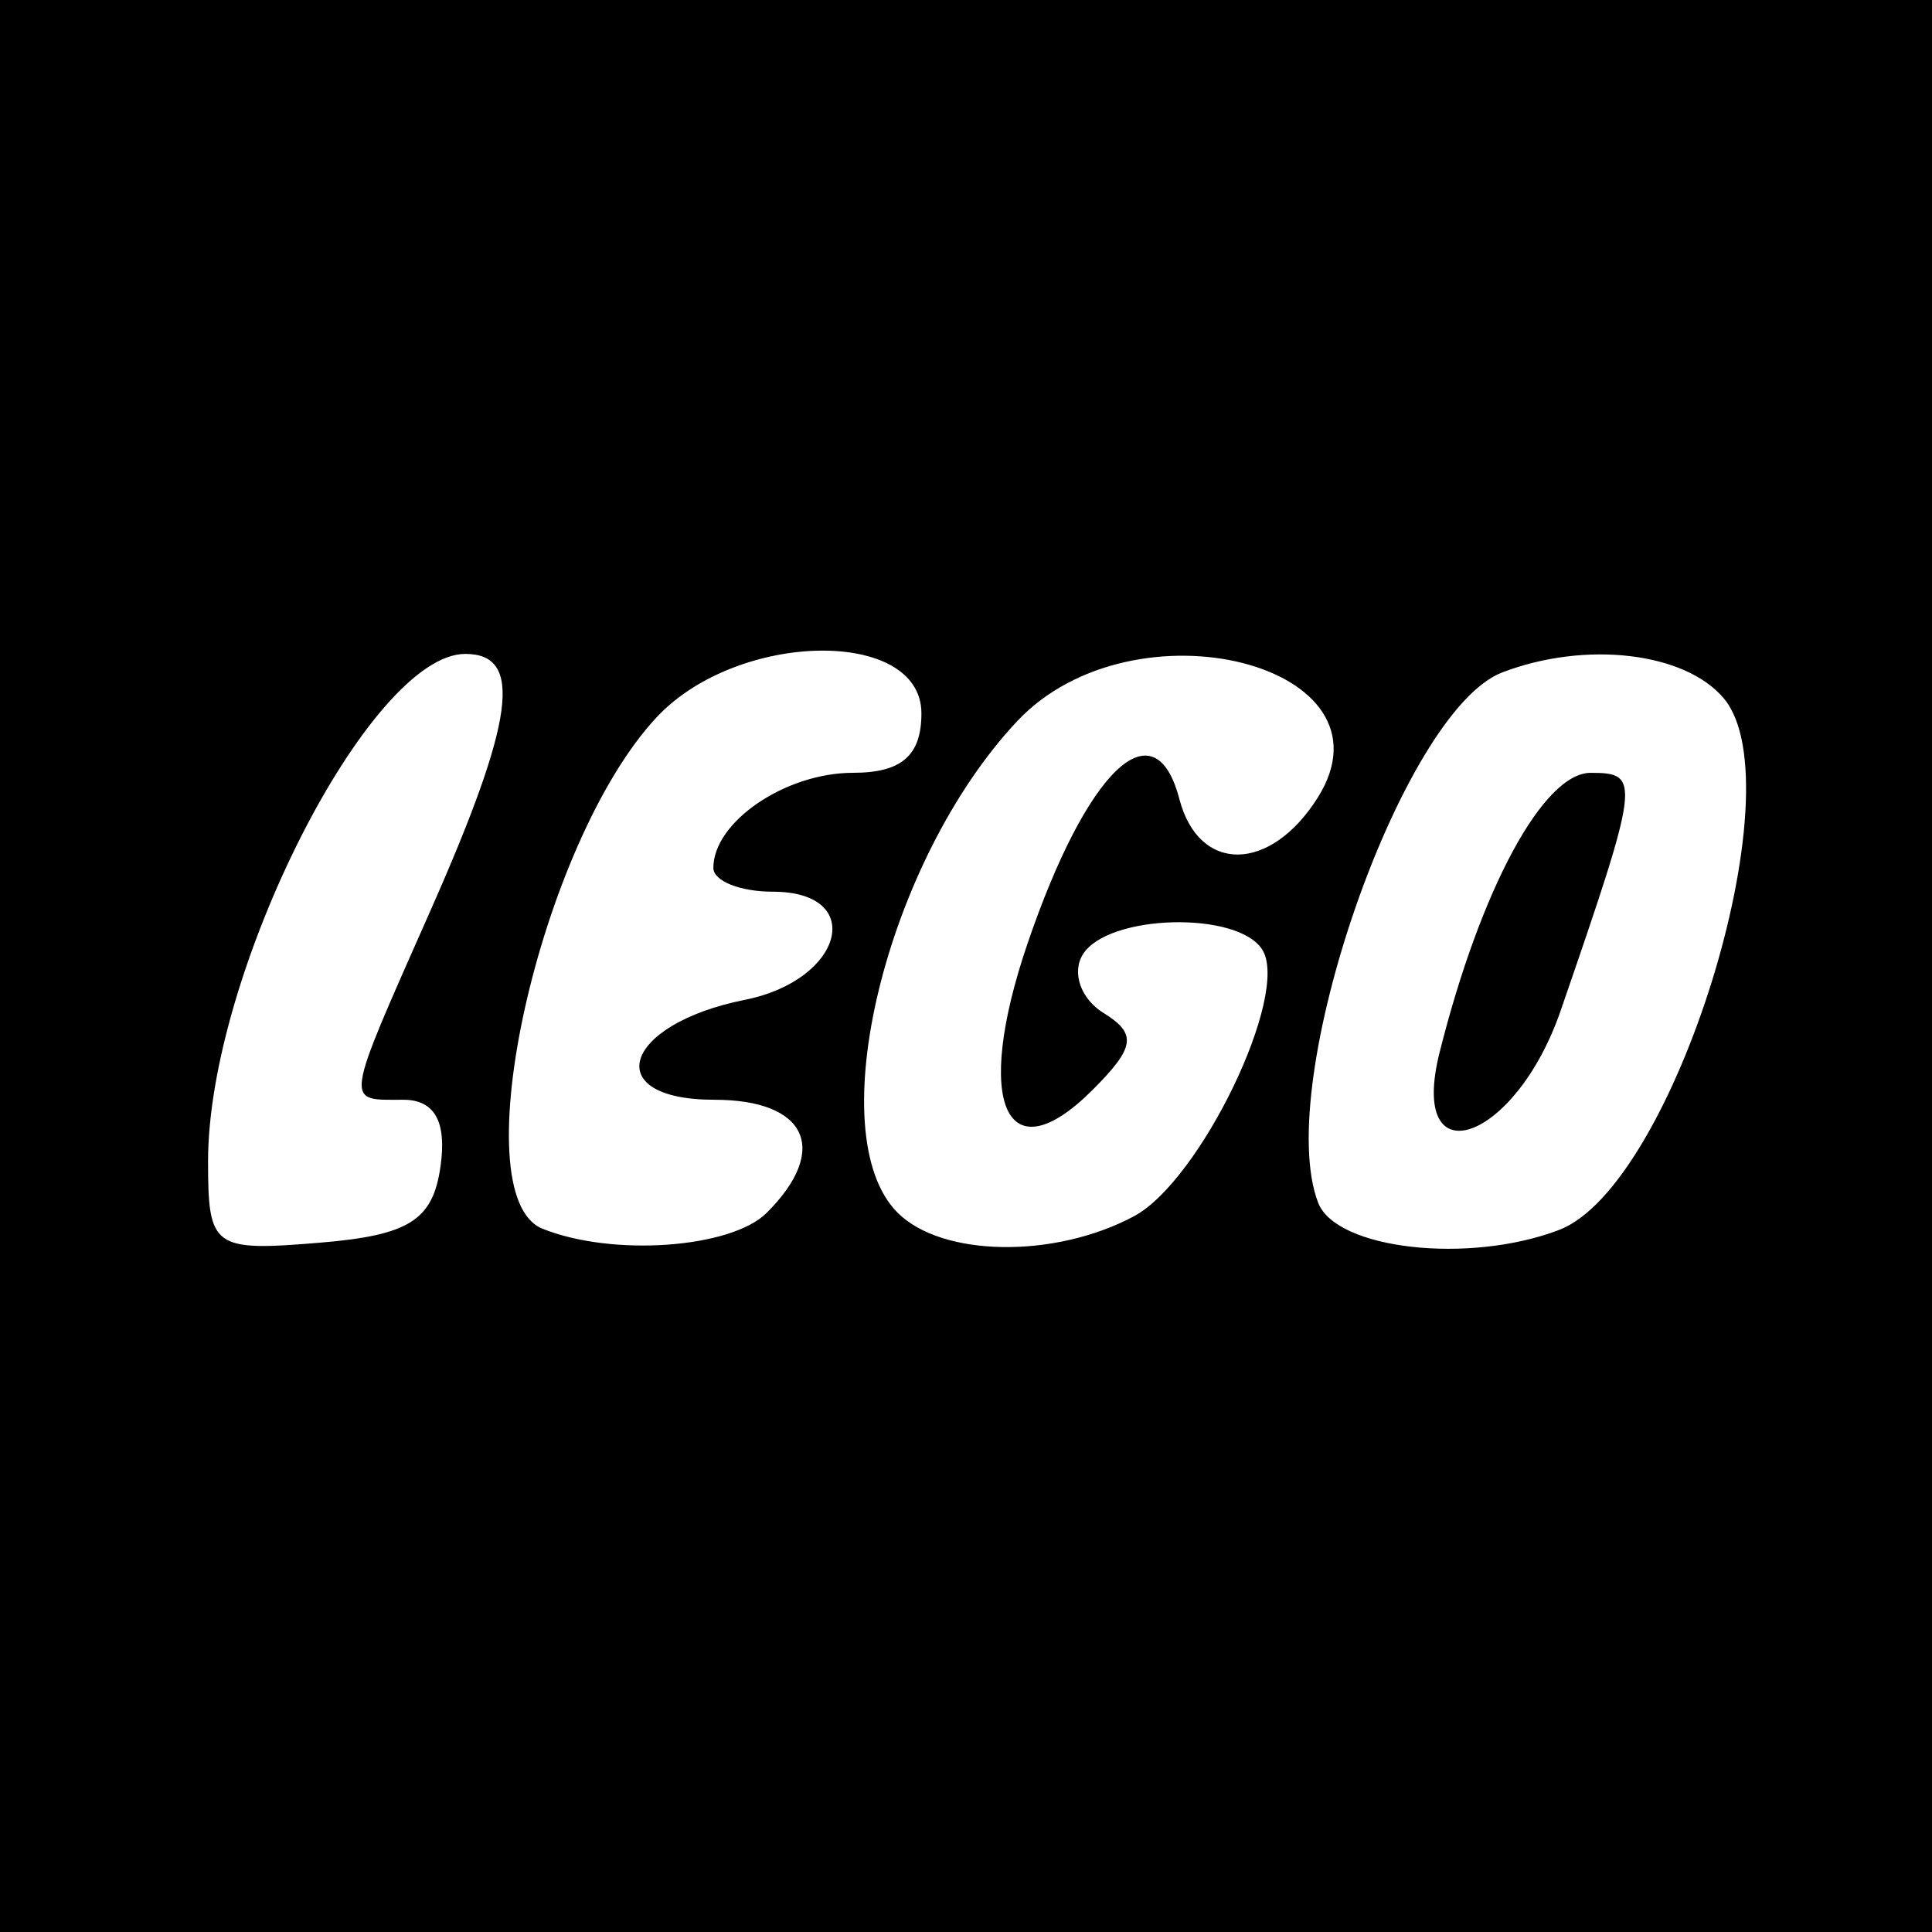 <?xml version="1.0" encoding="UTF-8" standalone="no"?>
<!-- Created with Inkscape (http://www.inkscape.org/) -->

<svg
   version="1.1"
   id="svg438"
   width="65"
   height="65"
   viewBox="0 0 65 65"
   sodipodi:docname="cabecera_seccion_marcas-1500x200px.jpg"
   xmlns:inkscape="http://www.inkscape.org/namespaces/inkscape"
   xmlns:sodipodi="http://sodipodi.sourceforge.net/DTD/sodipodi-0.dtd"
   xmlns="http://www.w3.org/2000/svg"
   xmlns:svg="http://www.w3.org/2000/svg">
  <defs
     id="defs442" />
  <sodipodi:namedview
     id="namedview440"
     pagecolor="#ffffff"
     bordercolor="#666666"
     borderopacity="1.0"
     inkscape:showpageshadow="2"
     inkscape:pageopacity="0.0"
     inkscape:pagecheckerboard="0"
     inkscape:deskcolor="#d1d1d1"
     showgrid="false" />
  <g
     inkscape:groupmode="layer"
     inkscape:label="Image"
     id="g444"
     transform="translate(-98.488,-52.557)">
    <path
       d="m 98.488,85.057 v -32.5 h 32.5 32.5 v 32.5 32.5 h -32.5 -32.5 z m 14.82,6.75 c 0.215,-1.513 -0.194,-2.25 -1.25,-2.25 -1.984,0 -2.025,0.278 0.93,-6.404 2.817,-6.37 3.116,-8.596 1.155,-8.596 -3.214,0 -8.655,10.732 -8.655,17.071 0,2.913 0.169,3.036 3.75,2.739 3.012,-0.249 3.813,-0.753 4.069,-2.56 z m 10.98,1.55 c 2.126,-2.126 1.346,-3.8 -1.769,-3.8 -3.872,0 -3.093,-2.538 1.033,-3.363 3.327,-0.665 4.092,-3.637 0.936,-3.637 -1.1,0 -2,-0.36 -2,-0.8 0,-1.549 2.425,-3.2 4.7,-3.2 1.633,0 2.3,-0.58 2.3,-2 0,-2.884 -6.188,-2.788 -8.914,0.138 -3.935,4.224 -6.582,16.091 -3.836,17.2 2.35,0.948 6.349,0.663 7.55,-0.538 z m 12.35,0.12 c 2.232,-1.194 5.253,-7.459 4.322,-8.964 -0.815,-1.318 -5.201,-1.205 -6.042,0.156 -0.378,0.612 -0.067,1.495 0.691,1.964 1.138,0.704 1.074,1.156 -0.365,2.595 -2.913,2.914 -4.015,0.442 -2.19,-4.915 2.003,-5.879 4.282,-8.051 5.113,-4.872 0.656,2.509 3.06,2.483 4.655,-0.05 2.812,-4.466 -6.184,-6.752 -10.113,-2.57 -4.418,4.702 -6.655,13.903 -4.022,16.536 1.492,1.492 5.279,1.549 7.95,0.12 z m 14.31,0.457 c 3.846,-1.476 8.01,-14.899 5.544,-17.871 -1.297,-1.563 -4.656,-1.96 -7.465,-0.882 -3.37,1.293 -7.726,13.841 -6.192,17.838 0.604,1.574 5.082,2.079 8.114,0.915 z m -4.026,-5.972 c 1.38,-5.499 3.49,-9.404 5.082,-9.404 1.697,0 1.667,0.238 -1.009,8 -1.528,4.433 -5.146,5.68 -4.073,1.404 z"
       style="fill:#000000"
       id="path575" />
  </g>
</svg>
